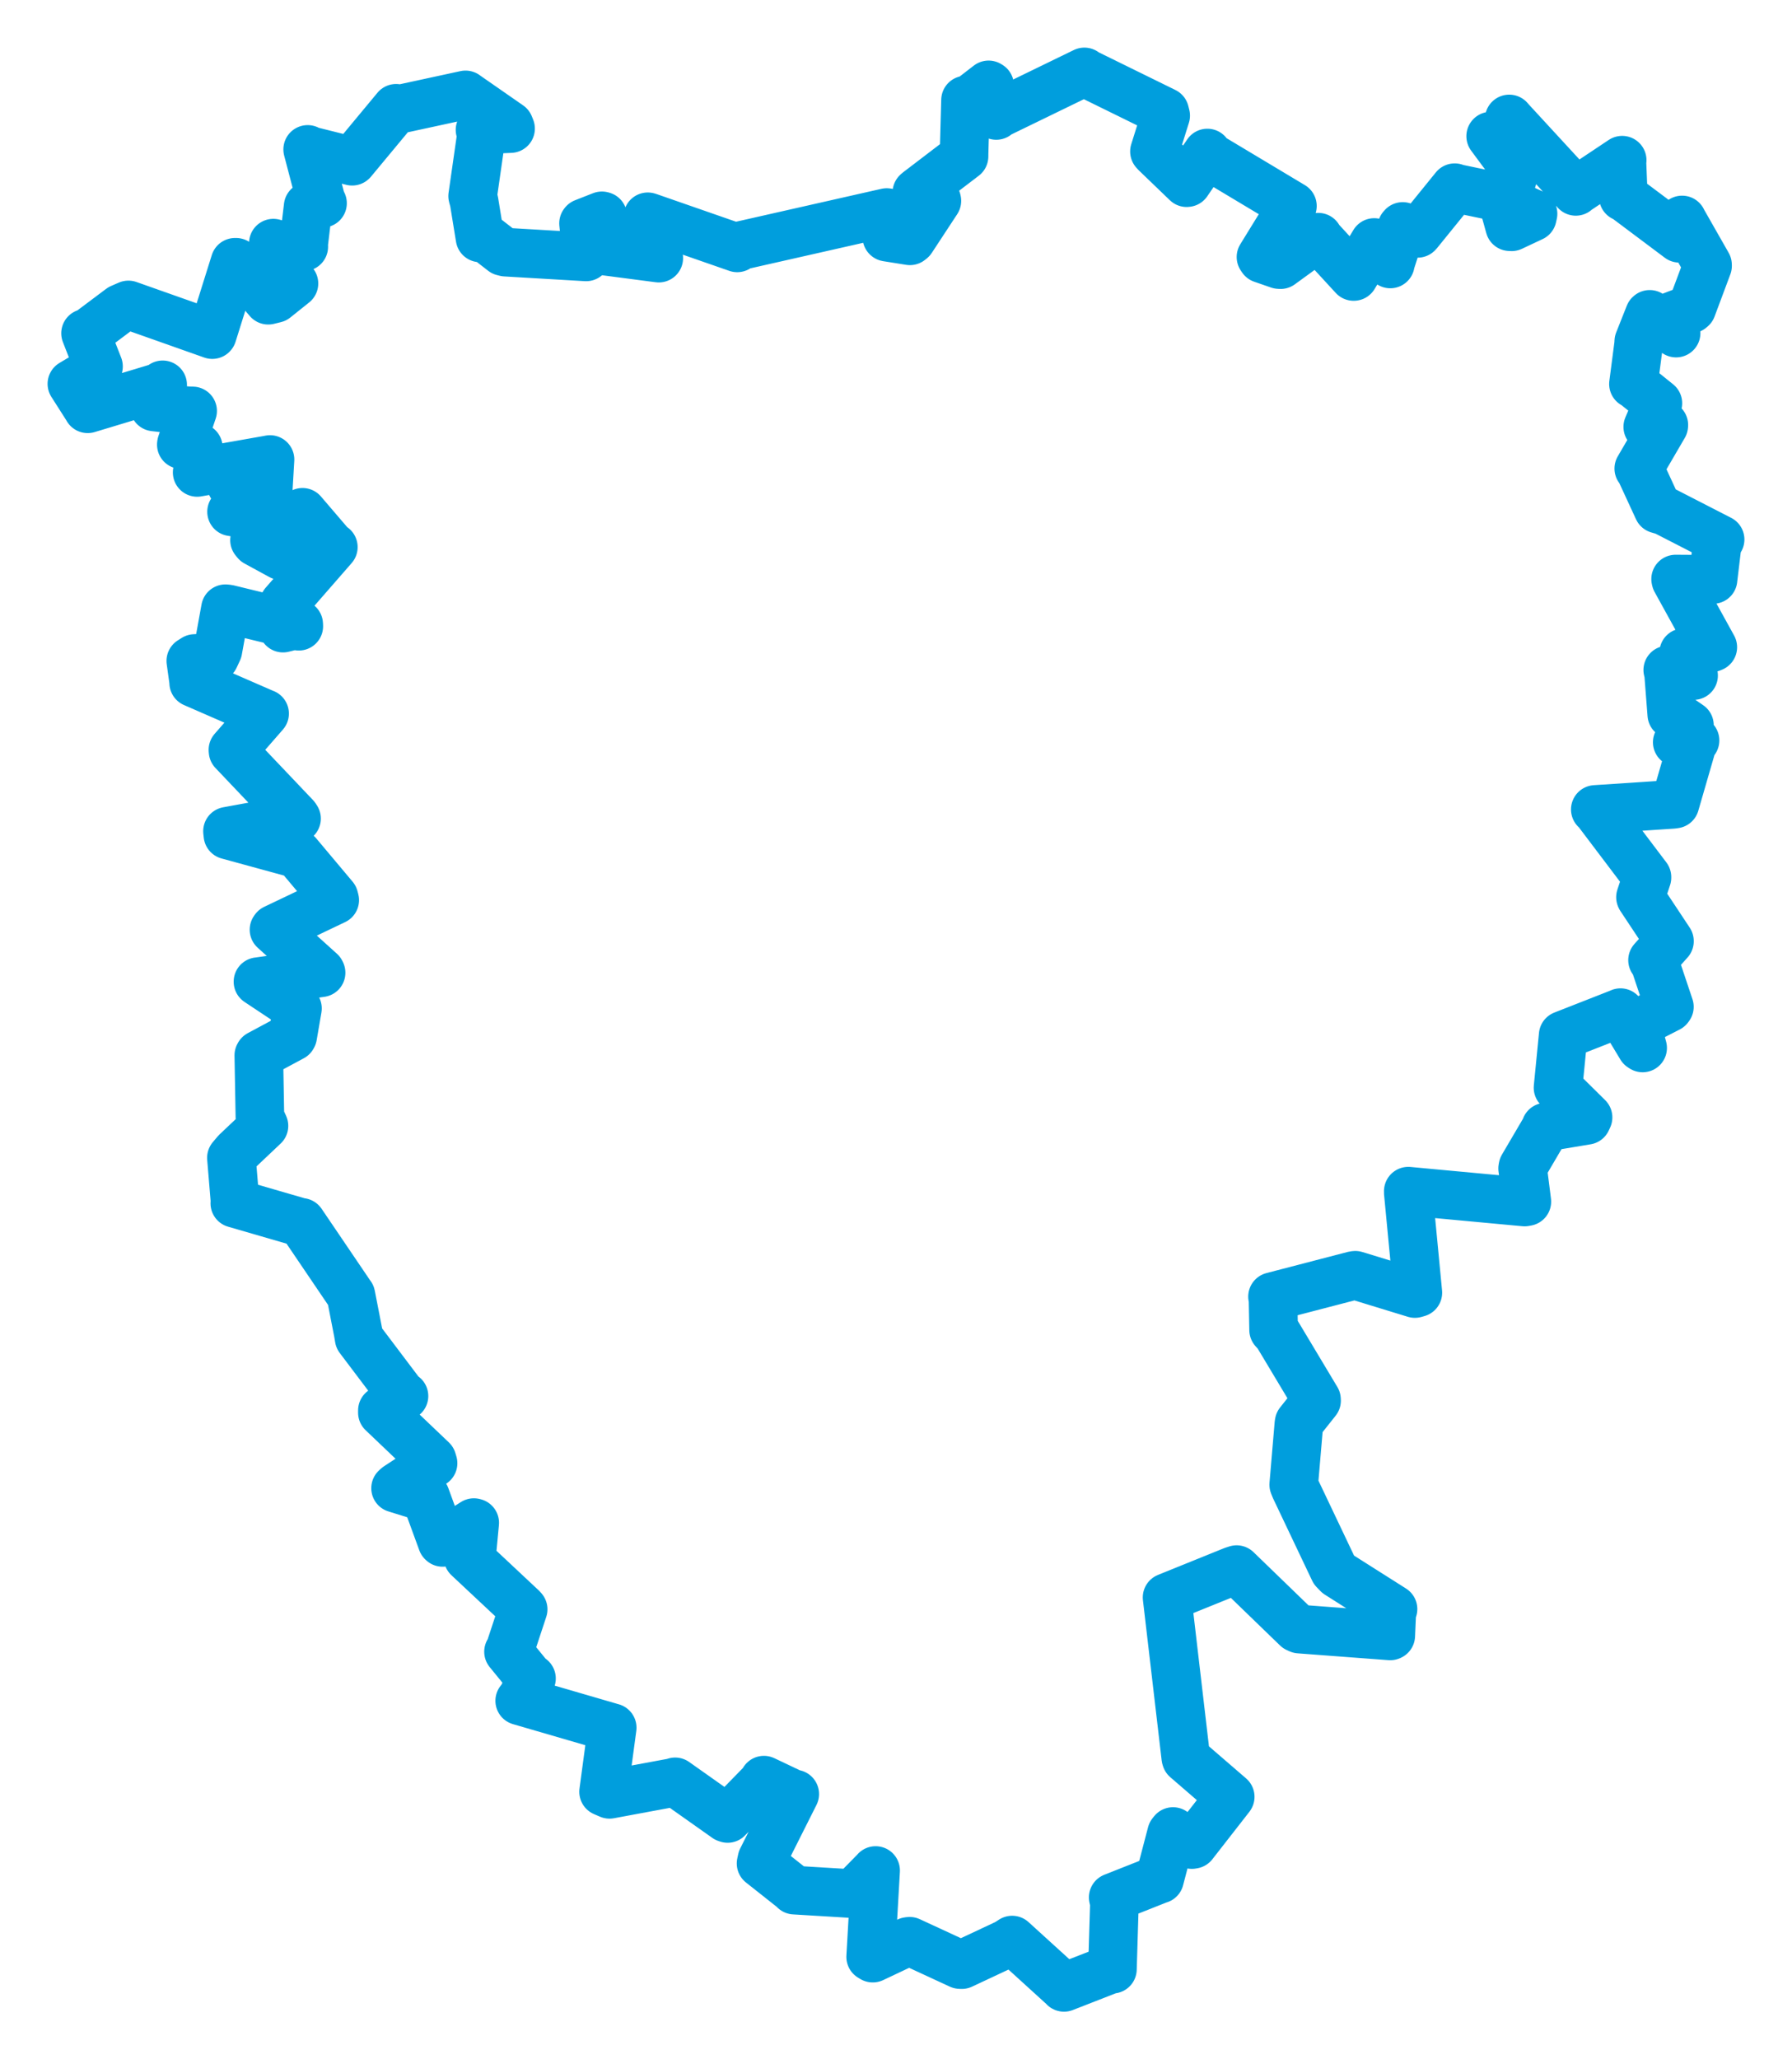<svg viewBox="0 0 430.262 494.186" width="430.262" height="494.186" xmlns="http://www.w3.org/2000/svg">
  <title>Jihočeský kraj</title>
  <desc>Geojson of Jihočeský kraj</desc>
  <!-- Generated from maps/2-geojsons/world/europe/czechia/jihocesky-kraj/okres-pisek/okres-pisek.geojson -->
  <polygon points="17.261,92.115 21.059,98.068 21.056,98.098 39.036,92.672 39.054,92.352 37.062,97.347 37.033,97.656 45.136,98.593 46.252,98.616 43.56,106.53 43.537,106.7 47.353,107.33 47.618,107.391 47.513,112.693 47.34,113.37 64.449,110.353 64.831,110.275 64.361,118.236 64.305,118.498 55.693,116.246 55.551,116.407 59.128,119.008 59.233,119.242 55.64,122.757 55.597,122.813 63.166,124.028 63.344,124.296 61.109,129.63 61.502,130.108 67.463,133.355 68.203,133.364 72.754,123.643 72.63,122.943 79.486,130.944 80.034,131.292 68.191,144.865 68.109,145.008 67.577,150.184 67.953,150.732 71.72,149.793 71.741,150.282 54.752,146.147 54.132,146.083 52.32,156.066 51.516,157.782 46.73,158.028 45.812,158.605 46.521,163.698 46.502,163.842 63.465,171.231 63.53,171.243 55.928,179.947 55.957,180.278 70.928,196.024 71.197,196.439 54.622,199.474 54.721,200.38 71.417,204.946 71.457,204.94 80.189,215.332 80.369,216.01 65.936,222.894 65.787,223.105 76.984,233.204 77.093,233.434 62.109,235.566 61.938,235.582 71.331,241.82 71.421,241.995 70.278,248.642 70.179,248.822 62.239,253.081 62.142,253.256 62.406,268.062 63.376,270.186 56.706,276.493 55.563,277.846 56.441,288.396 56.38,288.772 72.215,293.364 72.381,293.342 84.18,310.74 84.254,310.824 85.997,319.773 86.231,321.168 96.651,334.963 96.996,335.018 91.814,338.468 91.81,338.996 103.749,350.373 103.977,351.141 95.397,356.755 94.979,357.132 101.634,359.196 102.154,359.094 106.157,370.034 106.275,370.142 113.778,365.391 113.981,365.446 113.22,373.482 112.388,373.766 125.448,385.995 125.611,386.199 122.344,396.085 122.096,396.373 127.186,402.61 127.61,402.798 125.191,407.816 124.785,408.147 146.603,414.498 146.992,414.608 144.922,429.982 146.348,430.598 161.838,427.724 162.102,427.603 174.378,436.273 174.707,436.386 183.217,427.671 183.423,427.197 190.478,430.543 190.82,430.534 182.947,446.194 182.733,447.181 190.575,453.386 190.73,453.586 204.672,454.429 204.777,454.469 210.1,449.052 210.238,448.883 209.049,469.605 209.555,469.906 218.015,465.911 218.399,465.858 230.481,471.443 230.924,471.464 241.781,466.377 243.024,465.573 255.456,476.875 255.47,476.925 266.451,472.645 267.095,472.56 267.575,456.699 267.283,455.334 278.091,451.056 278.415,450.955 281.298,439.963 281.643,439.526 286.171,442.65 286.486,442.595 295.295,431.304 295.377,431.195 284.798,422.066 284.713,421.797 280.222,383.393 280.217,383.356 296.026,376.963 296.917,376.674 311.379,390.667 311.975,390.941 333.793,392.584 333.923,392.524 334.183,386.571 334.465,386.141 321.217,377.747 320.318,376.814 310.975,357.156 310.626,356.293 311.866,341.71 311.923,341.388 316.11,336.116 316.091,335.833 306.721,320.198 305.797,319.164 305.65,311.402 305.534,311.162 325.068,306.079 325.424,306.042 339.72,310.417 340.427,310.216 338.119,286.066 338.131,285.856 366.063,288.456 366.6,288.358 365.587,280.384 365.657,280.022 371.159,270.65 371.142,270.486 380.97,268.846 381.294,268.152 374.642,261.584 374.084,261.027 375.274,248.924 375.32,248.429 388.832,243.132 389.082,243.014 394.055,251.258 394.401,251.483 392.917,245.992 392.986,245.782 400.64,241.862 400.824,241.613 397.11,230.532 396.779,230.415 400.838,225.883 400.835,225.827 393.921,215.399 393.882,215.302 395.438,210.609 395.438,210.476 383.259,194.379 383.035,194.25 401.634,193.024 402.159,192.944 406.559,177.754 406.98,177.685 403.171,178.099 402.711,178.128 405.399,174.465 405.636,174.044 402.318,171.755 401.396,171.449 400.632,161.595 400.431,160.785 406.09,161.911 406.631,162.113 404.413,156.942 404.259,156.628 410.924,155.45 411.245,155.314 402.385,139.254 402.321,138.962 410.354,139.016 411.298,139.06 412.463,129.297 413,129.465 399.67,122.625 398.108,122.167 393.621,112.452 393.473,112.444 399.472,102.162 399.489,101.991 395.813,102.489 395.629,102.441 398.027,96.781 398.058,96.767 392.452,92.251 392.195,92.15 393.441,82.594 393.472,81.936 396.026,75.5 396.101,75.438 402.368,79.776 402.435,79.931 399.735,76.624 399.661,76.552 405.933,74.15 406.2,73.927 409.985,63.809 409.978,63.537 403.917,52.904 403.876,52.789 403.317,56.957 403.219,57.182 389.904,47.206 389.766,47.269 389.421,38.686 389.488,38.444 378.413,45.824 378.351,45.925 362.516,28.739 362.368,28.549 365.516,33.411 365.262,33.657 357.929,32.659 357.914,32.677 363.701,40.492 363.769,40.775 361.528,48.166 361.533,48.327 368.084,51.297 367.909,52.091 362.936,54.427 362.488,54.399 360.606,47.617 360.605,47.48 349.515,45.171 349.28,45.046 340.472,55.905 340.37,56.001 336.794,54.345 336.58,54.59 333.811,63.181 333.816,63.343 330.253,58.481 329.958,58.194 325.044,66.348 325.009,66.349 316.771,57.397 316.516,56.924 307.463,63.512 307.074,63.485 303.04,62.089 302.763,61.676 310.186,49.621 310.311,49.433 290.103,37.329 289.89,36.724 285.044,43.823 284.925,43.841 277.491,36.689 277.184,36.349 279.882,27.75 279.653,26.839 260.382,17.378 260.362,17.261 239.536,27.38 239.206,27.704 237.611,20.518 237.368,20.371 232.364,24.23 231.824,24.024 231.473,36.829 231.466,37.532 220.34,46.018 220.137,46.204 219.517,49.959 219.767,50.08 224.892,47.961 224.946,48.2 218.843,57.494 218.473,57.789 212.946,56.907 212.926,56.888 216.783,53.398 217.084,53.336 213.086,51.03 212.906,51.008 177.476,59.022 177.007,59.484 155.915,52.148 155.533,52.027 157.87,60.434 158.173,61.944 145.218,60.253 144.966,60.134 144.729,51.856 144.515,51.797 140.188,53.493 140.108,53.599 140.913,61.499 140.728,61.648 121.376,60.509 120.774,60.362 116.863,57.324 115.253,57.087 113.822,48.299 113.483,47.063 115.726,31.422 115.255,31.164 122.587,30.855 122.276,30.082 111.834,22.83 111.773,22.774 95.683,26.258 95.113,25.99 84.583,38.669 84.554,38.69 73.929,36.031 73.874,35.857 77.117,48.211 77.438,48.771 74.587,49.883 73.986,49.546 72.9,58.64 72.934,59.22 68.6,59.168 65.631,58.351 70.273,67.84 70.578,68.028 66.064,71.637 64.404,72.044 56.681,62.947 56.422,62.947 50.99,80.27 50.97,80.296 30.834,73.18 28.983,73.987 20.996,79.975 20.542,79.983 23.651,87.933 23.558,88.364 17.261,92.115" stroke="#009edd" stroke-width="11.671px" fill="none" stroke-linejoin="round" vector-effect="non-scaling-stroke"></polygon>
</svg>